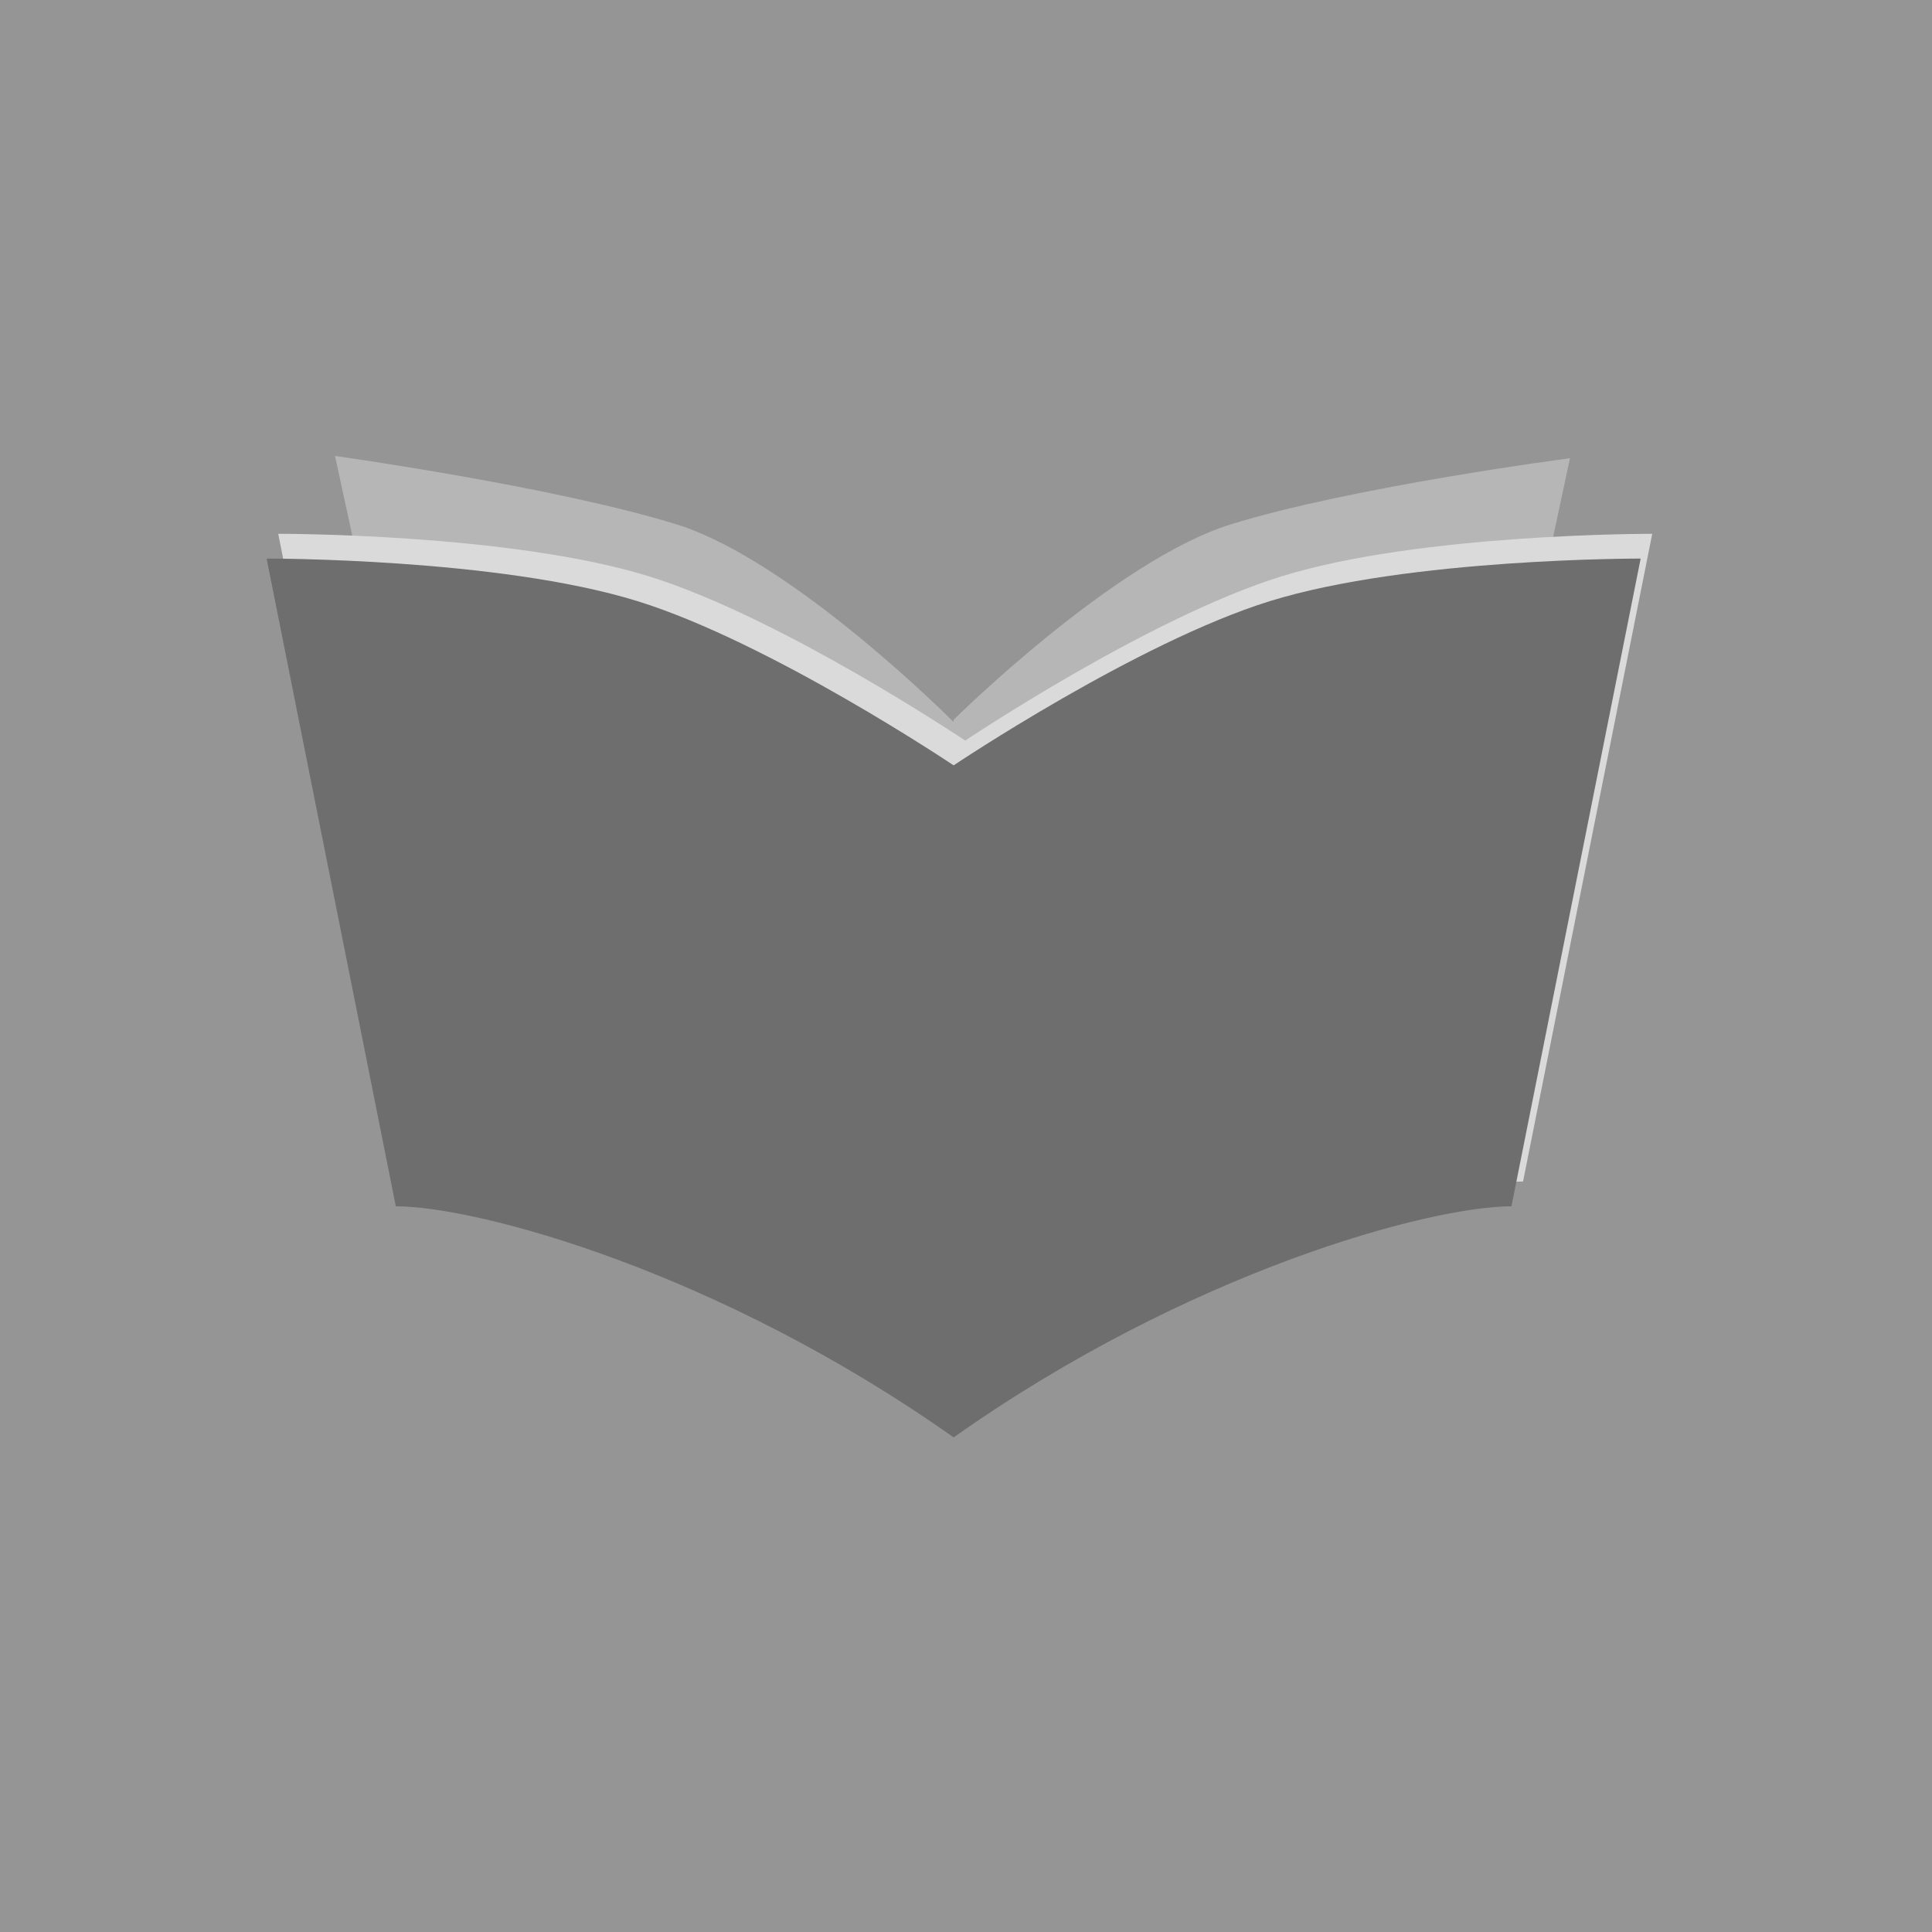 <svg width="500" height="500" viewBox="0 0 500 500" fill="none" xmlns="http://www.w3.org/2000/svg">
<rect width="500" height="500" fill="#959595"/>
<g filter="url(#filter0_d_1661_3071)">
<path d="M89.699 123C89.699 123 146.546 130.92 178.116 140.72C208.241 150.071 249.798 191.861 249.798 191.861V330.327C196.381 292.578 141.757 277.927 123.32 277.927L89.699 123Z" fill="#B6B6B6"/>
</g>
<g filter="url(#filter1_d_1661_3071)">
<path d="M409.309 123.591C409.309 123.591 353.052 130.92 321.482 140.72C291.357 150.072 249.799 191.272 249.799 191.272V330.328C303.217 292.579 357.841 277.927 376.278 277.927L409.309 123.591Z" fill="#B6B6B6"/>
</g>
<path d="M72 138.15C72 138.15 131.947 137.982 167.981 149.167C202.366 159.841 249.801 191.665 249.801 191.665V365.589C188.829 322.501 126.481 305.778 105.436 305.778L72 138.15Z" fill="#DADADA"/>
<path d="M427.6 138.15C427.6 138.15 367.652 137.982 331.619 149.167C297.233 159.841 249.799 191.665 249.799 191.665V365.589C310.771 322.501 373.119 305.778 394.164 305.778L427.6 138.15Z" fill="#DADADA"/>
<g filter="url(#filter2_d_1661_3071)">
<path d="M72 149.561C72 149.561 131.947 149.393 167.981 160.578C202.366 171.253 249.801 203.076 249.801 203.076V377C188.829 333.912 126.481 317.189 105.436 317.189L72 149.561Z" fill="#6E6E6E"/>
</g>
<g filter="url(#filter3_d_1661_3071)">
<path d="M427.6 149.561C427.6 149.561 367.652 149.393 331.619 160.578C297.233 171.253 249.799 203.076 249.799 203.076V377C310.771 333.912 373.119 317.189 394.164 317.189L427.6 149.561Z" fill="#6E6E6E"/>
</g>
<defs>
<filter id="filter0_d_1661_3071" x="82.699" y="114" width="168.1" height="216.327" filterUnits="userSpaceOnUse" color-interpolation-filters="sRGB">
<feFlood flood-opacity="0" result="BackgroundImageFix"/>
<feColorMatrix in="SourceAlpha" type="matrix" values="0 0 0 0 0 0 0 0 0 0 0 0 0 0 0 0 0 0 127 0" result="hardAlpha"/>
<feOffset dx="-3" dy="-5"/>
<feGaussianBlur stdDeviation="2"/>
<feComposite in2="hardAlpha" operator="out"/>
<feColorMatrix type="matrix" values="0 0 0 0 1 0 0 0 0 1 0 0 0 0 1 0 0 0 0.25 0"/>
<feBlend mode="normal" in2="BackgroundImageFix" result="effect1_dropShadow_1661_3071"/>
<feBlend mode="normal" in="SourceGraphic" in2="effect1_dropShadow_1661_3071" result="shape"/>
</filter>
<filter id="filter1_d_1661_3071" x="242.799" y="114.591" width="167.51" height="215.737" filterUnits="userSpaceOnUse" color-interpolation-filters="sRGB">
<feFlood flood-opacity="0" result="BackgroundImageFix"/>
<feColorMatrix in="SourceAlpha" type="matrix" values="0 0 0 0 0 0 0 0 0 0 0 0 0 0 0 0 0 0 127 0" result="hardAlpha"/>
<feOffset dx="-3" dy="-5"/>
<feGaussianBlur stdDeviation="2"/>
<feComposite in2="hardAlpha" operator="out"/>
<feColorMatrix type="matrix" values="0 0 0 0 1 0 0 0 0 1 0 0 0 0 1 0 0 0 0.25 0"/>
<feBlend mode="normal" in2="BackgroundImageFix" result="effect1_dropShadow_1661_3071"/>
<feBlend mode="normal" in="SourceGraphic" in2="effect1_dropShadow_1661_3071" result="shape"/>
</filter>
<filter id="filter2_d_1661_3071" x="65" y="140.561" width="185.801" height="236.439" filterUnits="userSpaceOnUse" color-interpolation-filters="sRGB">
<feFlood flood-opacity="0" result="BackgroundImageFix"/>
<feColorMatrix in="SourceAlpha" type="matrix" values="0 0 0 0 0 0 0 0 0 0 0 0 0 0 0 0 0 0 127 0" result="hardAlpha"/>
<feOffset dx="-3" dy="-5"/>
<feGaussianBlur stdDeviation="2"/>
<feComposite in2="hardAlpha" operator="out"/>
<feColorMatrix type="matrix" values="0 0 0 0 0 0 0 0 0 0 0 0 0 0 0 0 0 0 0.25 0"/>
<feBlend mode="normal" in2="BackgroundImageFix" result="effect1_dropShadow_1661_3071"/>
<feBlend mode="normal" in="SourceGraphic" in2="effect1_dropShadow_1661_3071" result="shape"/>
</filter>
<filter id="filter3_d_1661_3071" x="242.799" y="140.561" width="185.801" height="236.439" filterUnits="userSpaceOnUse" color-interpolation-filters="sRGB">
<feFlood flood-opacity="0" result="BackgroundImageFix"/>
<feColorMatrix in="SourceAlpha" type="matrix" values="0 0 0 0 0 0 0 0 0 0 0 0 0 0 0 0 0 0 127 0" result="hardAlpha"/>
<feOffset dx="-3" dy="-5"/>
<feGaussianBlur stdDeviation="2"/>
<feComposite in2="hardAlpha" operator="out"/>
<feColorMatrix type="matrix" values="0 0 0 0 0 0 0 0 0 0 0 0 0 0 0 0 0 0 0.25 0"/>
<feBlend mode="normal" in2="BackgroundImageFix" result="effect1_dropShadow_1661_3071"/>
<feBlend mode="normal" in="SourceGraphic" in2="effect1_dropShadow_1661_3071" result="shape"/>
</filter>
</defs>
</svg>
